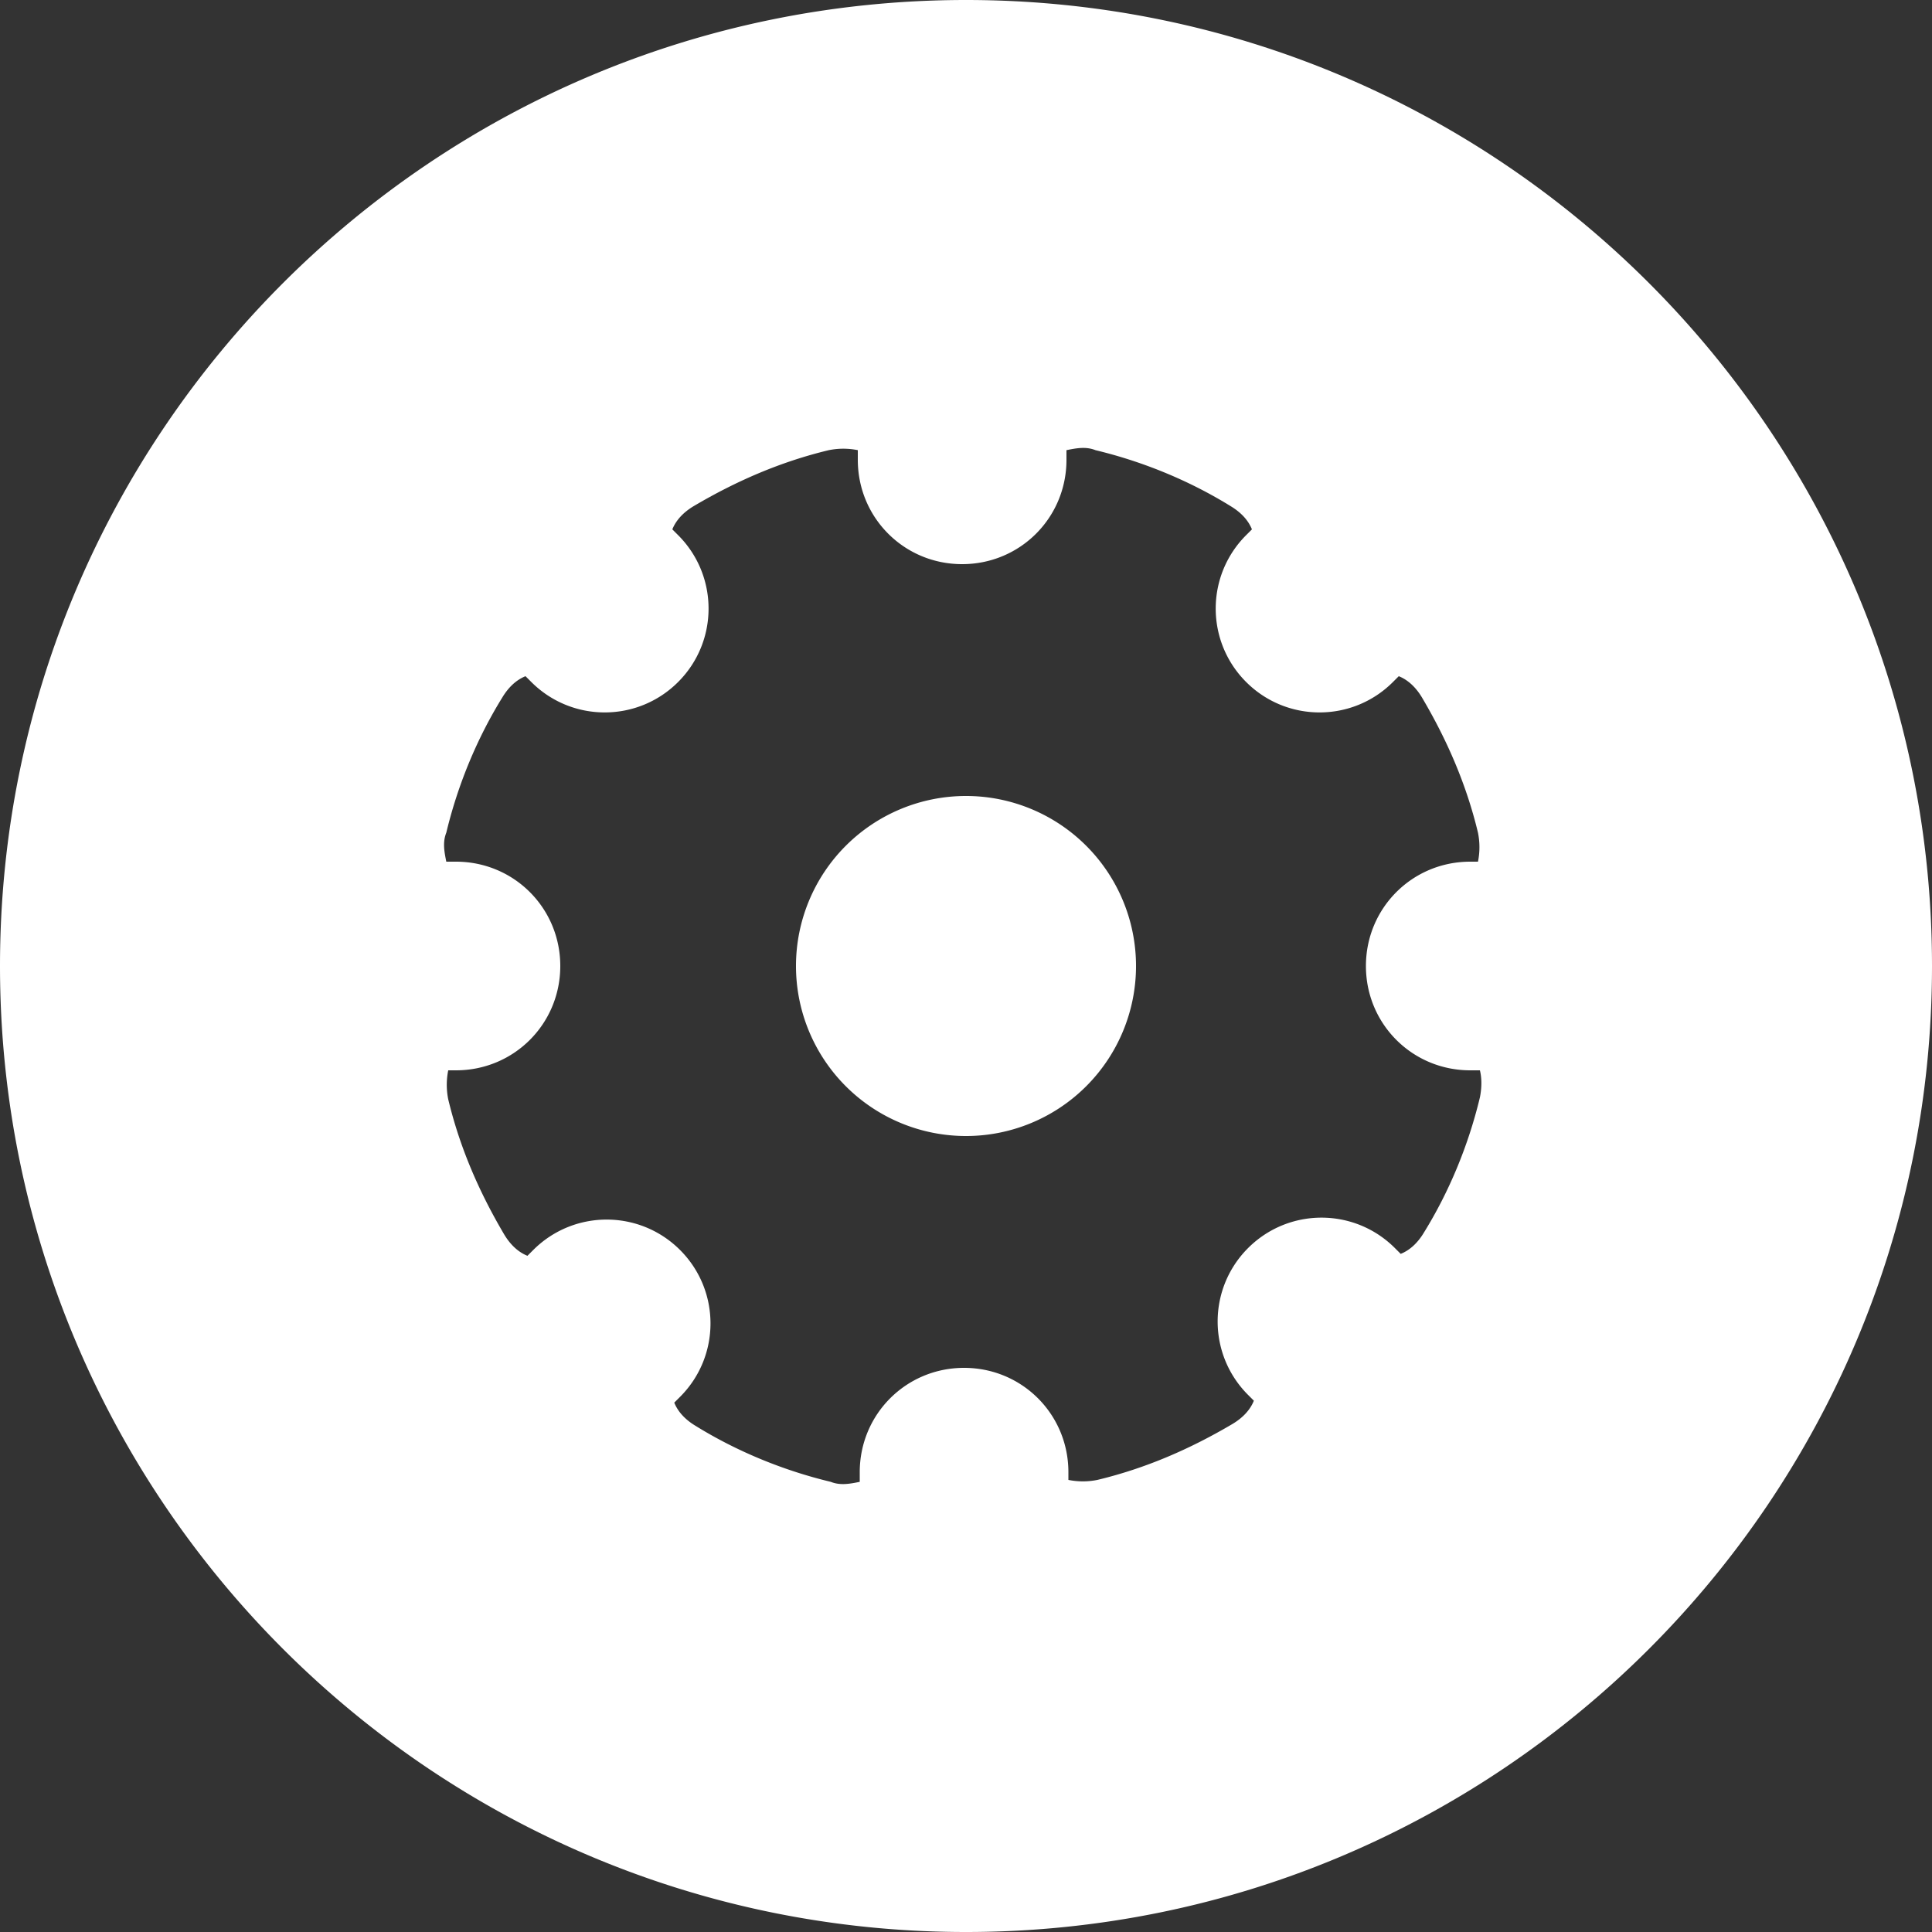 <?xml version="1.0" standalone="no"?><!DOCTYPE svg PUBLIC "-//W3C//DTD SVG 1.1//EN" "http://www.w3.org/Graphics/SVG/1.1/DTD/svg11.dtd"><svg class="icon" width="256px" height="256.00px" viewBox="0 0 1024 1024" version="1.1" xmlns="http://www.w3.org/2000/svg"><rect x="0" y="0" width="1024" height="1024" fill="#333333" stroke="none"/><path fill="#ffffff" d="M512 512m-90.112 0a90.112 90.112 0 1 0 180.224 0 90.112 90.112 0 1 0-180.224 0ZM512 0C229.376 0 0 229.376 0 512s229.376 512 512 512 512-229.376 512-512S794.624 0 512 0z m272.384 581.632c-6.144 25.6-16.384 50.176-29.696 71.68-3.072 5.12-7.168 9.216-12.288 11.264l-3.072-3.072c-21.504-21.504-56.32-21.504-77.824 0-21.504 21.504-21.504 56.32 0 77.824l3.072 3.072c-2.048 5.12-6.144 9.216-11.264 12.288-22.528 13.312-46.08 23.552-71.68 29.696-5.12 1.024-10.24 1.024-15.36 0v-4.096c0-30.72-24.576-55.296-55.296-55.296-30.72 0-55.296 24.576-55.296 55.296v5.12c-5.12 1.024-10.24 2.048-15.36 0-25.6-6.144-50.176-16.384-71.68-29.696-5.12-3.072-9.216-7.168-11.264-12.288l3.072-3.072c21.504-21.504 21.504-56.32 0-77.824-21.504-21.504-56.32-21.504-77.824 0l-3.072 3.072c-5.12-2.048-9.216-6.144-12.288-11.264-13.312-22.528-23.552-46.08-29.696-71.68-1.024-5.12-1.024-10.24 0-15.36h4.096c30.72 0 55.296-24.576 55.296-55.296 0-30.72-24.576-55.296-55.296-55.296h-5.12c-1.024-5.12-2.048-10.24 0-15.36 6.144-25.6 16.384-50.176 29.696-71.68 3.072-5.12 7.168-9.216 12.288-11.264l3.072 3.072c21.504 21.504 56.32 21.504 77.824 0 21.504-21.504 21.504-56.32 0-77.824l-3.072-3.072c2.048-5.12 6.144-9.216 11.264-12.288 22.528-13.312 46.08-23.552 71.68-29.696 5.12-1.024 10.24-1.024 15.36 0v5.12c0 30.72 24.576 55.296 55.296 55.296 30.72 0 55.296-24.576 55.296-55.296v-5.12c5.12-1.024 10.24-2.048 15.36 0 25.6 6.144 50.176 16.384 71.68 29.696 5.12 3.072 9.216 7.168 11.264 12.288l-3.072 3.072c-21.504 21.504-21.504 56.32 0 77.824 21.504 21.504 56.32 21.504 77.824 0l3.072-3.072c5.12 2.048 9.216 6.144 12.288 11.264 13.312 22.528 23.552 46.08 29.696 71.68 1.024 5.12 1.024 10.24 0 15.36h-4.096c-30.72 0-55.296 24.576-55.296 55.296s24.576 55.296 55.296 55.296h5.12c1.024 4.096 1.024 9.216 0 14.336z" /></svg>